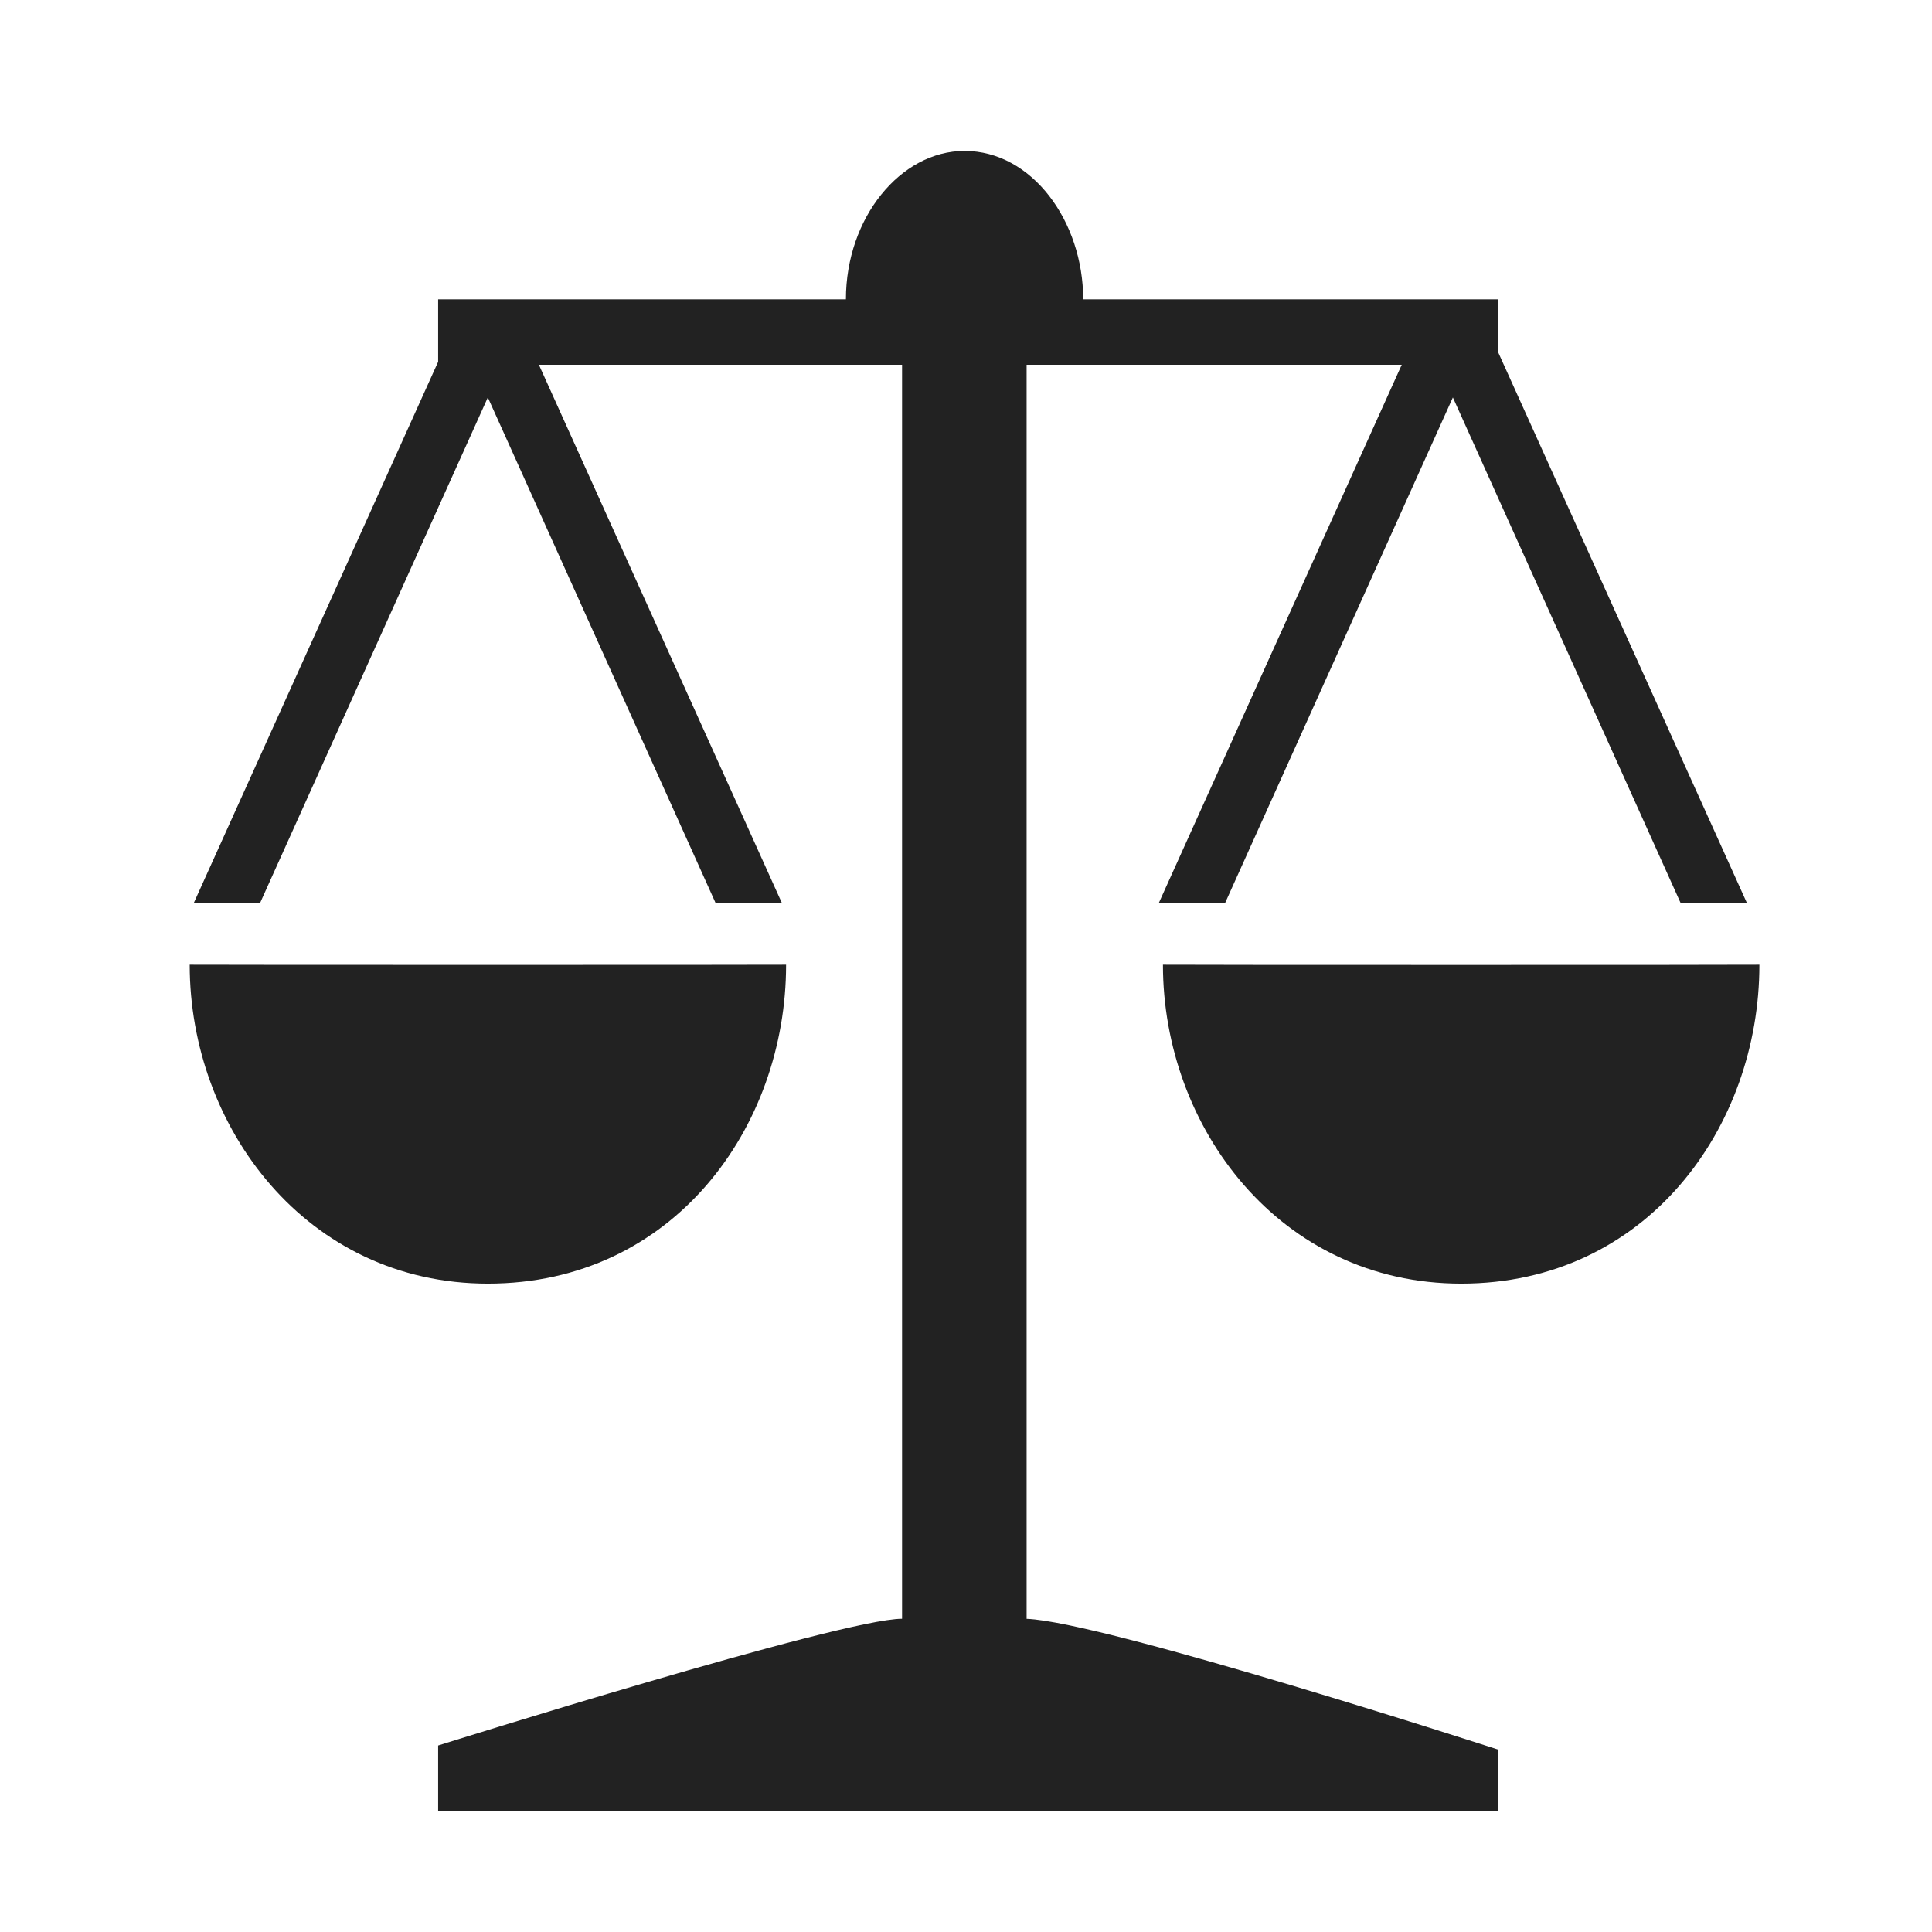 
<svg version="1.1" xmlns="http://www.w3.org/2000/svg" width="32" height="32" viewBox="0 0 32 32">

<path fill="#222" d="M24.064 6.583l-3.773 8.375h-1.098l4.024-8.916h-6.213v20.771c1.28 0.047 7.813 2.167 7.813 2.167v1.020h-17.56v-1.089c0 0 6.678-2.099 7.684-2.099v-20.77h-6.015l4.025 8.916h-1.098l-3.773-8.375-3.773 8.375h-1.098l4.048-8.966v-1.034h6.754c0-1.353 0.907-2.458 1.965-2.458 1.119 0 1.965 1.168 1.965 2.458h6.878v0.887l4.116 9.113h-1.098l-3.773-8.375zM13.020 15.979c0 2.693-1.868 5.282-4.939 5.282-3.002 0-4.939-2.589-4.939-5.282-0.001 0.004 9.878 0.004 9.878 0zM19.262 15.979c0 0.005 9.879 0.005 9.879 0 0 2.693-1.868 5.282-4.939 5.282-3.003 0-4.94-2.589-4.94-5.282z"></path>
</svg>
